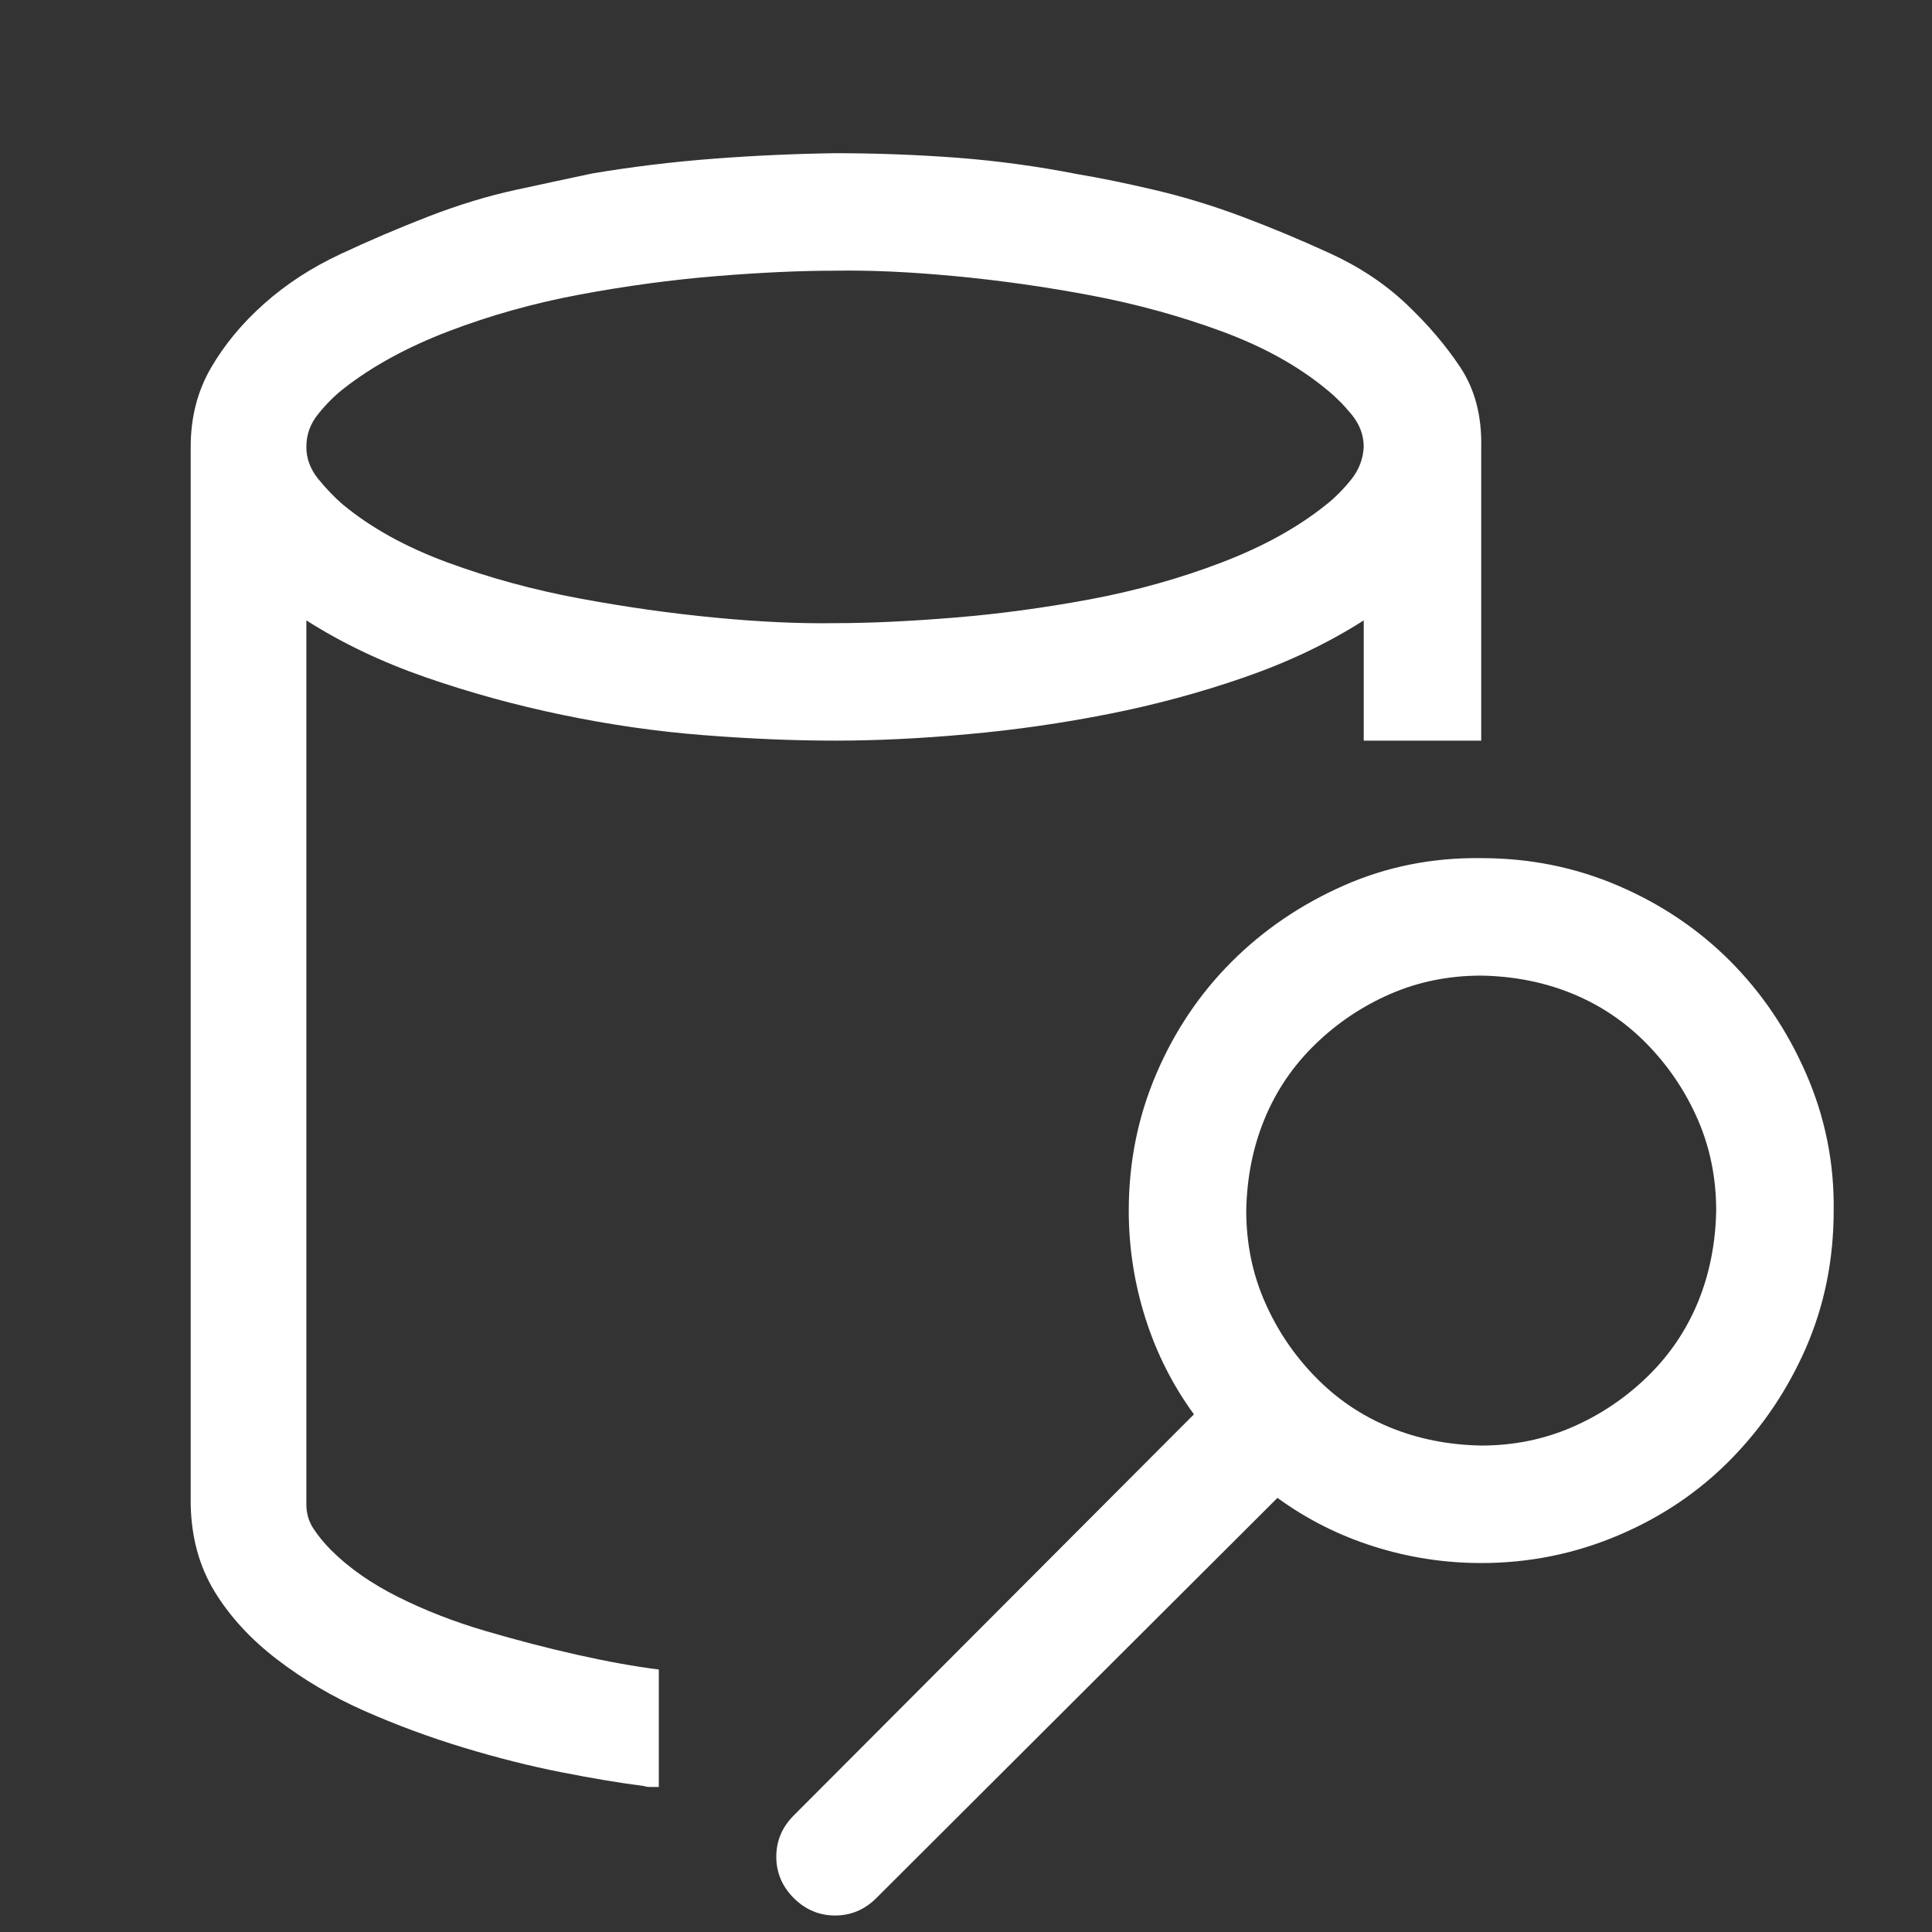<svg width="37" height="37" viewBox="0 0 37 37" fill="none" xmlns="http://www.w3.org/2000/svg">
<rect x="0" y="0" width="37" height="37" fill="#333333" stroke="none"/>
<g clip-path="url(#clip0_15302_6918)">
<path d="M28.367 16.434C29.293 16.434 30.166 16.609 30.986 16.961C31.807 17.312 32.522 17.793 33.131 18.402C33.74 19.012 34.227 19.732 34.59 20.564C34.953 21.396 35.129 22.27 35.117 23.184C35.117 24.121 34.941 24.994 34.59 25.803C34.238 26.611 33.758 27.326 33.148 27.947C32.539 28.568 31.818 29.055 30.986 29.406C30.154 29.758 29.281 29.934 28.367 29.934C27.664 29.934 26.979 29.828 26.311 29.617C25.643 29.406 25.027 29.096 24.465 28.686L16.783 36.35C16.561 36.572 16.297 36.684 15.992 36.684C15.688 36.684 15.424 36.572 15.201 36.35C14.979 36.127 14.867 35.863 14.867 35.559C14.867 35.254 14.979 34.99 15.201 34.768L22.865 27.086C22.455 26.523 22.145 25.908 21.934 25.24C21.723 24.572 21.617 23.887 21.617 23.184C21.617 22.258 21.793 21.385 22.145 20.564C22.496 19.744 22.977 19.029 23.586 18.42C24.195 17.811 24.91 17.324 25.73 16.961C26.551 16.598 27.43 16.422 28.367 16.434ZM28.367 27.684C28.988 27.684 29.568 27.566 30.107 27.332C30.646 27.098 31.127 26.775 31.549 26.365C31.971 25.955 32.293 25.48 32.516 24.941C32.738 24.402 32.855 23.816 32.867 23.184C32.867 22.562 32.75 21.982 32.516 21.443C32.281 20.904 31.959 20.424 31.549 20.002C31.139 19.58 30.664 19.258 30.125 19.035C29.586 18.812 29 18.695 28.367 18.684C27.746 18.684 27.166 18.801 26.627 19.035C26.088 19.27 25.607 19.592 25.186 20.002C24.764 20.412 24.441 20.887 24.219 21.426C23.996 21.965 23.879 22.551 23.867 23.184C23.867 23.805 23.984 24.385 24.219 24.924C24.453 25.463 24.775 25.943 25.186 26.365C25.596 26.787 26.07 27.109 26.609 27.332C27.148 27.555 27.734 27.672 28.367 27.684ZM5.867 28.809C5.867 28.984 5.914 29.143 6.008 29.283C6.102 29.424 6.213 29.559 6.342 29.688C6.682 30.027 7.109 30.326 7.625 30.584C8.141 30.842 8.697 31.059 9.295 31.234C9.893 31.41 10.479 31.562 11.053 31.691C11.627 31.82 12.148 31.914 12.617 31.973V34.223H12.477C12.406 34.223 12.359 34.217 12.336 34.205C11.879 34.147 11.352 34.059 10.754 33.941C10.156 33.824 9.529 33.666 8.873 33.467C8.217 33.268 7.584 33.033 6.975 32.764C6.365 32.494 5.809 32.166 5.305 31.779C4.801 31.393 4.402 30.959 4.109 30.479C3.816 29.998 3.664 29.441 3.652 28.809V8.559C3.652 7.996 3.781 7.492 4.039 7.047C4.297 6.602 4.637 6.191 5.059 5.816C5.48 5.441 5.967 5.125 6.518 4.867C7.068 4.609 7.631 4.369 8.205 4.146C8.779 3.924 9.336 3.754 9.875 3.637C10.414 3.52 10.906 3.414 11.352 3.32C12.125 3.191 12.898 3.098 13.672 3.039C14.445 2.98 15.219 2.945 15.992 2.934C16.777 2.934 17.557 2.963 18.33 3.021C19.104 3.08 19.877 3.186 20.65 3.338C21.072 3.408 21.559 3.508 22.109 3.637C22.66 3.766 23.217 3.936 23.779 4.146C24.342 4.357 24.904 4.592 25.467 4.85C26.029 5.107 26.516 5.43 26.926 5.816C27.336 6.203 27.682 6.607 27.963 7.029C28.244 7.451 28.379 7.961 28.367 8.559V14.184H26.117V11.881C25.438 12.315 24.676 12.678 23.832 12.971C22.988 13.264 22.121 13.498 21.23 13.674C20.34 13.85 19.443 13.979 18.541 14.06C17.639 14.143 16.789 14.184 15.992 14.184C15.195 14.184 14.352 14.148 13.461 14.078C12.57 14.008 11.674 13.879 10.771 13.691C9.869 13.504 8.996 13.264 8.152 12.971C7.309 12.678 6.547 12.315 5.867 11.881V28.809ZM15.992 5.184C15.324 5.184 14.562 5.219 13.707 5.289C12.852 5.359 11.984 5.477 11.105 5.641C10.227 5.805 9.389 6.039 8.592 6.344C7.795 6.648 7.121 7.018 6.57 7.451C6.406 7.58 6.248 7.738 6.096 7.926C5.943 8.113 5.867 8.324 5.867 8.559C5.867 8.781 5.943 8.986 6.096 9.174C6.248 9.361 6.406 9.525 6.57 9.666C7.109 10.111 7.777 10.48 8.574 10.773C9.371 11.066 10.209 11.295 11.088 11.459C11.967 11.623 12.834 11.746 13.69 11.828C14.545 11.91 15.312 11.945 15.992 11.934C16.66 11.934 17.422 11.898 18.277 11.828C19.133 11.758 20 11.641 20.879 11.477C21.758 11.312 22.596 11.078 23.393 10.773C24.189 10.469 24.857 10.1 25.396 9.666C25.561 9.537 25.719 9.379 25.871 9.191C26.023 9.004 26.105 8.793 26.117 8.559C26.117 8.336 26.041 8.131 25.889 7.943C25.736 7.756 25.572 7.592 25.396 7.451C24.857 7.006 24.189 6.637 23.393 6.344C22.596 6.051 21.764 5.822 20.896 5.658C20.029 5.494 19.162 5.371 18.295 5.289C17.428 5.207 16.66 5.172 15.992 5.184Z" fill="white"/>
</g>
<defs>
<clipPath id="clip0_15302_6918">
<rect width="36" height="36" fill="white" transform="translate(0.602 0.684)"/>
</clipPath>
</defs>
</svg>
